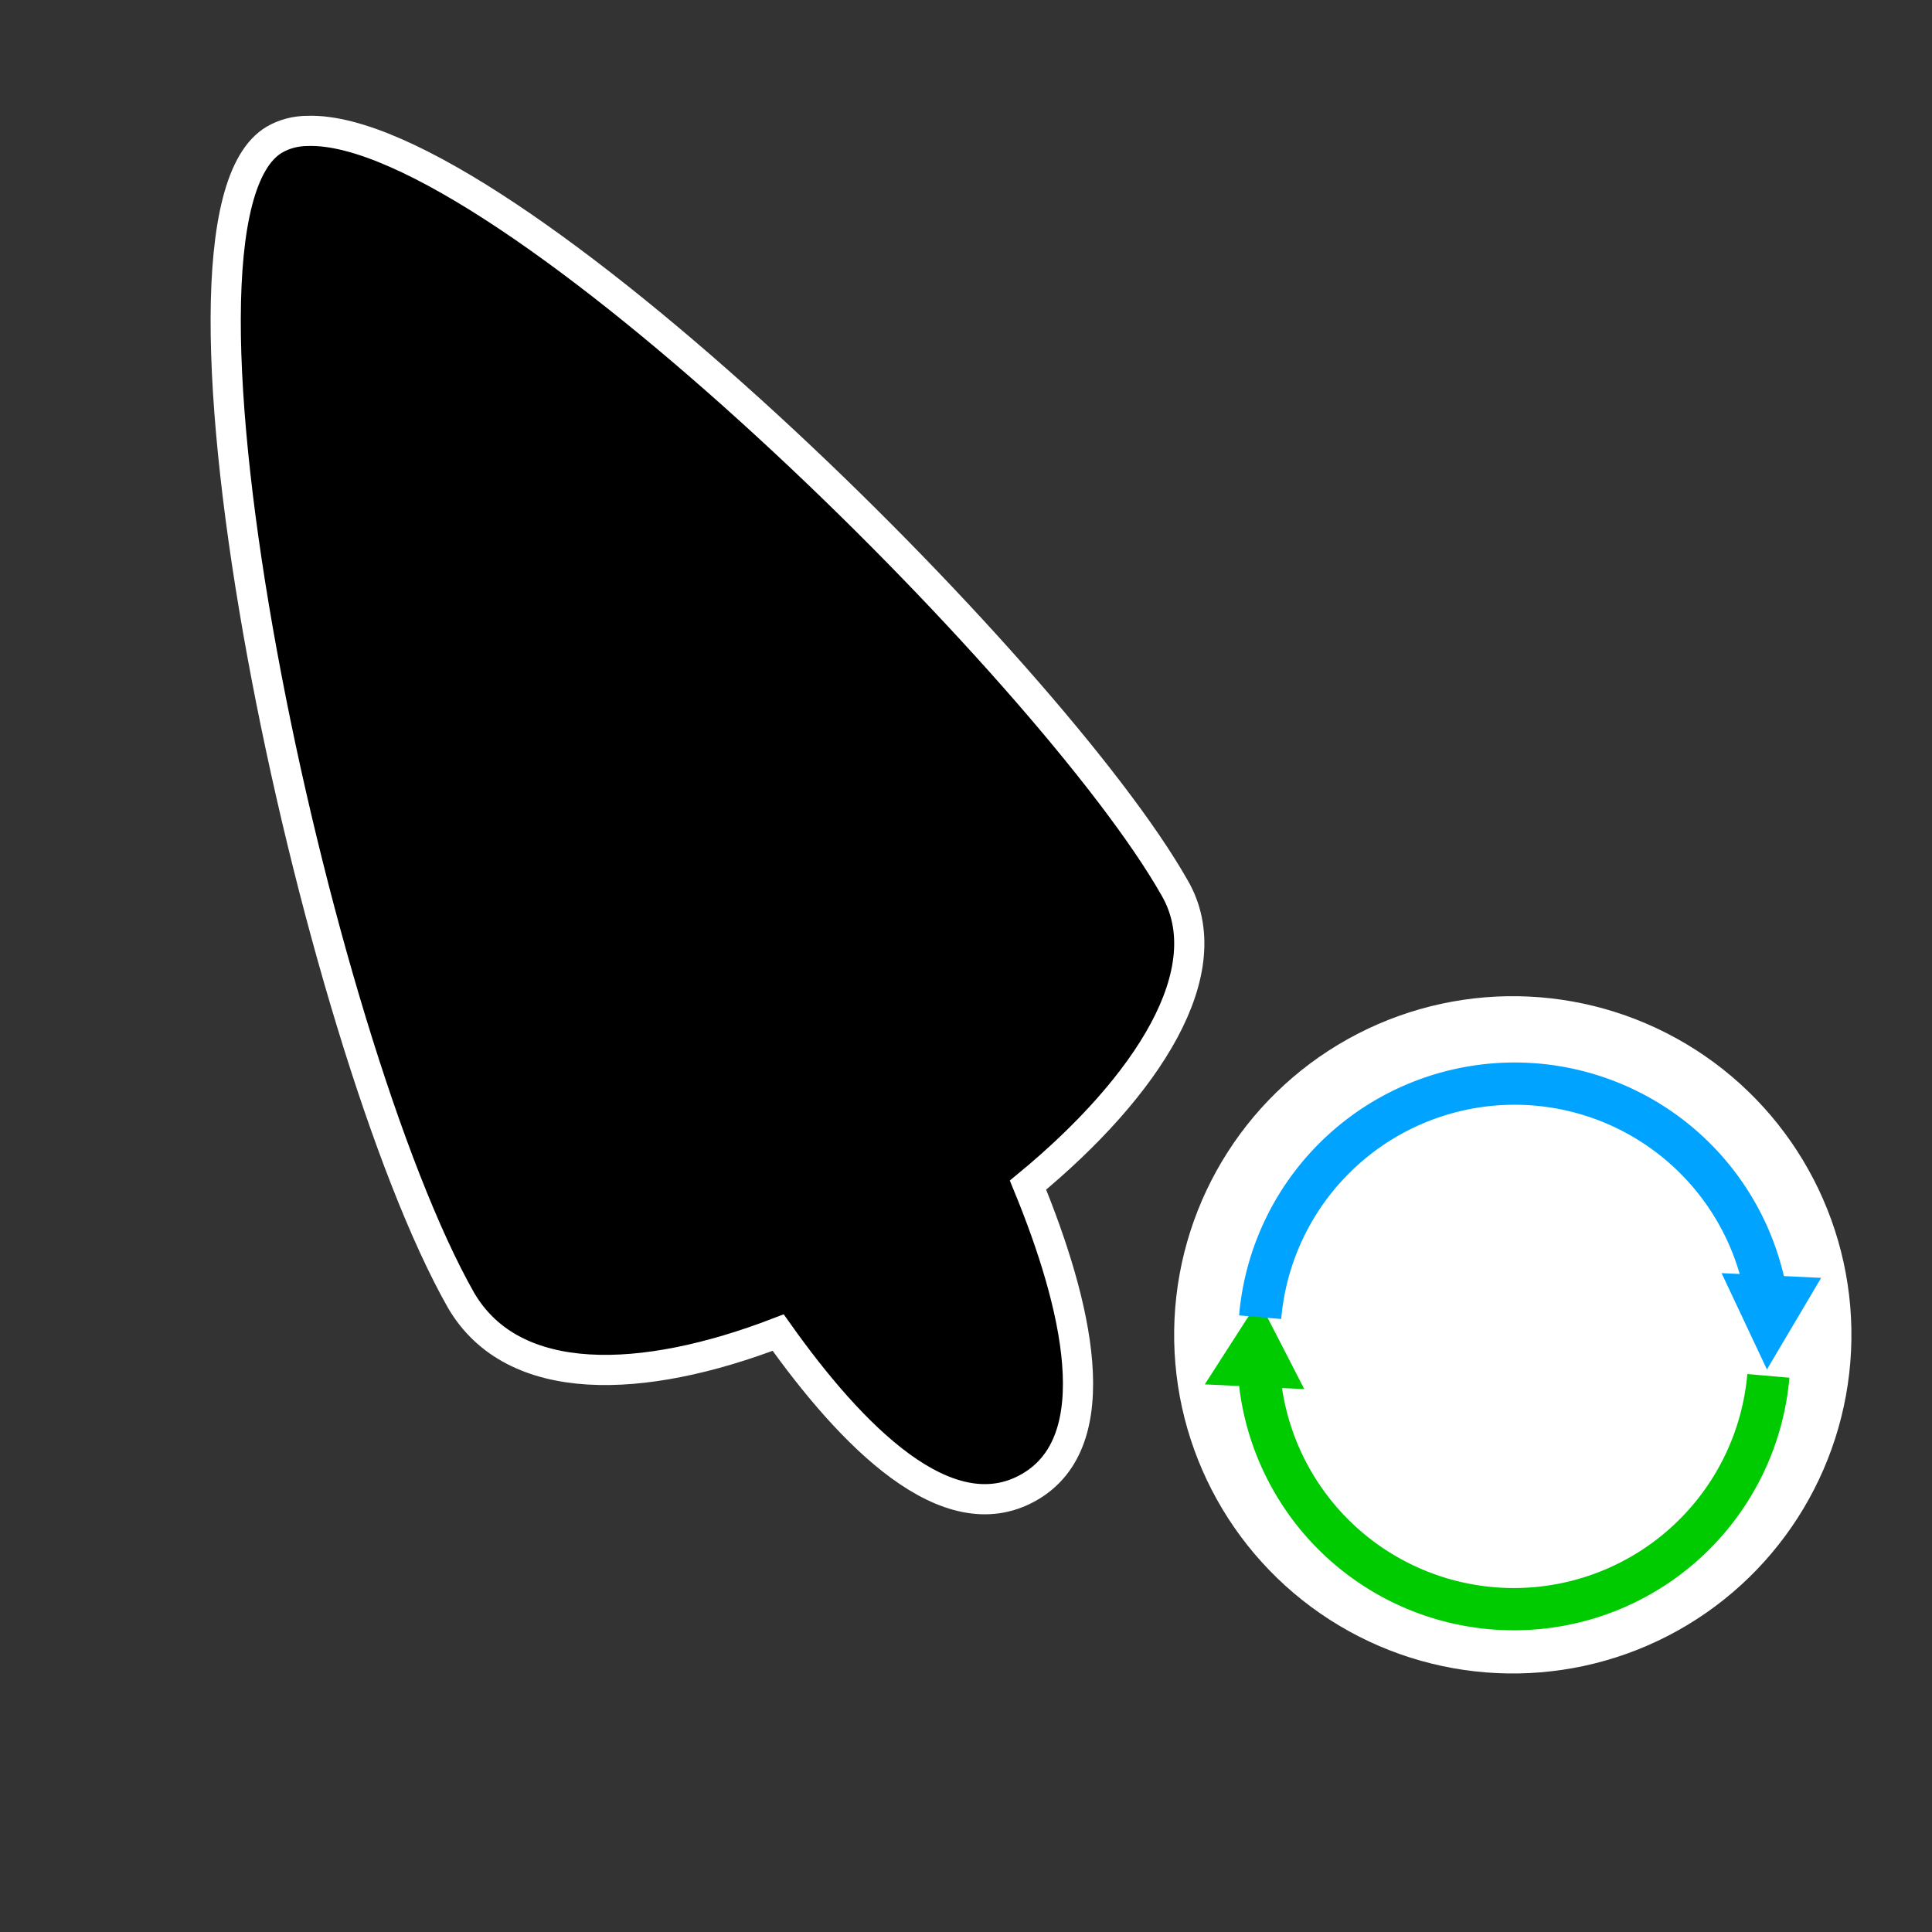 <?xml version="1.0" encoding="UTF-8" standalone="no"?>
<!-- Created with Inkscape (http://www.inkscape.org/) -->

<svg
   xmlns:dc="http://purl.org/dc/elements/1.1/"
   xmlns:cc="http://creativecommons.org/ns#"
   xmlns:rdf="http://www.w3.org/1999/02/22-rdf-syntax-ns#"
   xmlns:svg="http://www.w3.org/2000/svg"
   xmlns="http://www.w3.org/2000/svg"
   xmlns:sodipodi="http://sodipodi.sourceforge.net/DTD/sodipodi-0.dtd"
   xmlns:inkscape="http://www.inkscape.org/namespaces/inkscape"
   width="32"
   height="32"
   viewBox="0 0 32 32"
   id="svg2"
   version="1.1"
   inkscape:version="0.92.3 (2405546, 2018-03-11)"
   sodipodi:docname="progress-10.svg">
  <rect x="0" y="0" width="32" height="32" fill="#333333" stroke="none"/>
  <defs
     id="defs4" />
  <sodipodi:namedview
     id="base"
     pagecolor="#dcdcdc"
     bordercolor="#666666"
     borderopacity="1.0"
     inkscape:pageopacity="0"
     inkscape:pageshadow="2"
     inkscape:zoom="32"
     inkscape:cx="24.658331"
     inkscape:cy="15.373052"
     inkscape:document-units="px"
     inkscape:current-layer="layer1"
     showgrid="false"
     units="px"
     inkscape:window-width="1920"
     inkscape:window-height="1052"
     inkscape:window-x="0"
     inkscape:window-y="0"
     inkscape:window-maximized="1"
     showguides="true"
     inkscape:guide-bbox="true" />
  <g
     inkscape:label="Layer 1"
     inkscape:groupmode="layer"
     id="layer1"
     transform="translate(0,-1020.362)">
    <path
       style="opacity:1;fill:#000000;fill-opacity:1;stroke:#ffffff;stroke-width:0.5;stroke-linecap:round;stroke-miterlimit:4;stroke-dasharray:none;stroke-dashoffset:0;stroke-opacity:1"
       d="m 5.104,1022.53 c -0.213,0 -0.4,0.053 -0.557,0.144 -2.259,1.319 0.683,14.986 3.091,19.228 0.866,1.476 3.009,1.394 5.251,0.532 1.213,1.709 2.799,3.33 4.15,2.565 1.353,-0.765 0.791,-3.054 -0.012,-5.008 1.969,-1.624 3.231,-3.556 2.424,-4.931 -2.04,-3.593 -11.154,-12.62 -14.347,-12.53 z"
       id="path6441"
       inkscape:connector-curvature="0" />
    <g
       id="g1744"
       transform="matrix(0.728,0,0,0.728,0.209,282.469)"
       style="stroke-width:1.373" />
    <g
       id="g19"
       transform="rotate(-177.279,25.204,1041.537)">
      <circle
         r="5.609"
         cy="1040.597"
         cx="25.307"
         id="path877"
         style="fill:#ffffff;fill-opacity:1;stroke:none;stroke-width:0.7;stroke-miterlimit:4;stroke-dasharray:none;stroke-dashoffset:0;stroke-opacity:1" />
      <path
         transform="rotate(-173.394)"
         style="fill:none;fill-opacity:1;stroke:#00cb00;stroke-width:0.7;stroke-miterlimit:4;stroke-dasharray:none;stroke-dashoffset:0;stroke-opacity:1"
         id="path824"
         sodipodi:type="arc"
         sodipodi:cx="-144.78278"
         sodipodi:cy="-1030.4717"
         sodipodi:rx="4.2317429"
         sodipodi:ry="4.2317429"
         sodipodi:start="6.207538"
         sodipodi:end="2.8797933"
         sodipodi:open="true"
         d="m -140.563,-1030.792 a 4.232,4.232 0 0 1 -3.509,4.492 4.232,4.232 0 0 1 -4.798,-3.076" />
      <path
         transform="scale(-1)"
         sodipodi:type="star"
         style="fill:#00cb00;fill-opacity:1;stroke:none;stroke-width:1.5;stroke-miterlimit:4;stroke-dasharray:none;stroke-dashoffset:0;stroke-opacity:1"
         id="path826"
         sodipodi:sides="3"
         sodipodi:cx="-29.538881"
         sodipodi:cy="-1040.0116"
         sodipodi:r1="0.95306605"
         sodipodi:r2="0.47653303"
         sodipodi:arg1="0.52359878"
         sodipodi:arg2="1.5707963"
         inkscape:flatsided="false"
         inkscape:rounded="0"
         inkscape:randomized="0"
         d="m -28.714,-1039.535 -0.825,0 -0.825,0 0.413,-0.715 0.413,-0.715 0.413,0.715 z"
         inkscape:transform-center-y="0.54051683" />
      <path
         d="m 98.865,1036.905 a 4.232,4.232 0 0 1 -3.908,4.219 4.232,4.232 0 0 1 -4.506,-3.573"
         sodipodi:open="true"
         sodipodi:end="2.9882694"
         sodipodi:start="0"
         sodipodi:ry="4.2317429"
         sodipodi:rx="4.2317429"
         sodipodi:cy="1036.9047"
         sodipodi:cx="94.633354"
         sodipodi:type="arc"
         id="path832"
         style="fill:none;fill-opacity:1;stroke:#00a3ff;stroke-width:0.7;stroke-miterlimit:4;stroke-dasharray:none;stroke-dashoffset:0;stroke-opacity:1"
         transform="matrix(-0.993,0.115,0.115,0.993,0,0)" />
      <path
         sodipodi:nodetypes="cccc"
         inkscape:connector-curvature="0"
         id="path819"
         d="m 21.901,1041.782 h -1.651 l 0.825,-1.558 z"
         inkscape:transform-center-y="-0.540592"
         style="fill:#00a3ff;fill-opacity:1;stroke:none;stroke-width:1.5;stroke-miterlimit:4;stroke-dasharray:none;stroke-dashoffset:0;stroke-opacity:1" />
    </g>
  </g>
</svg>
